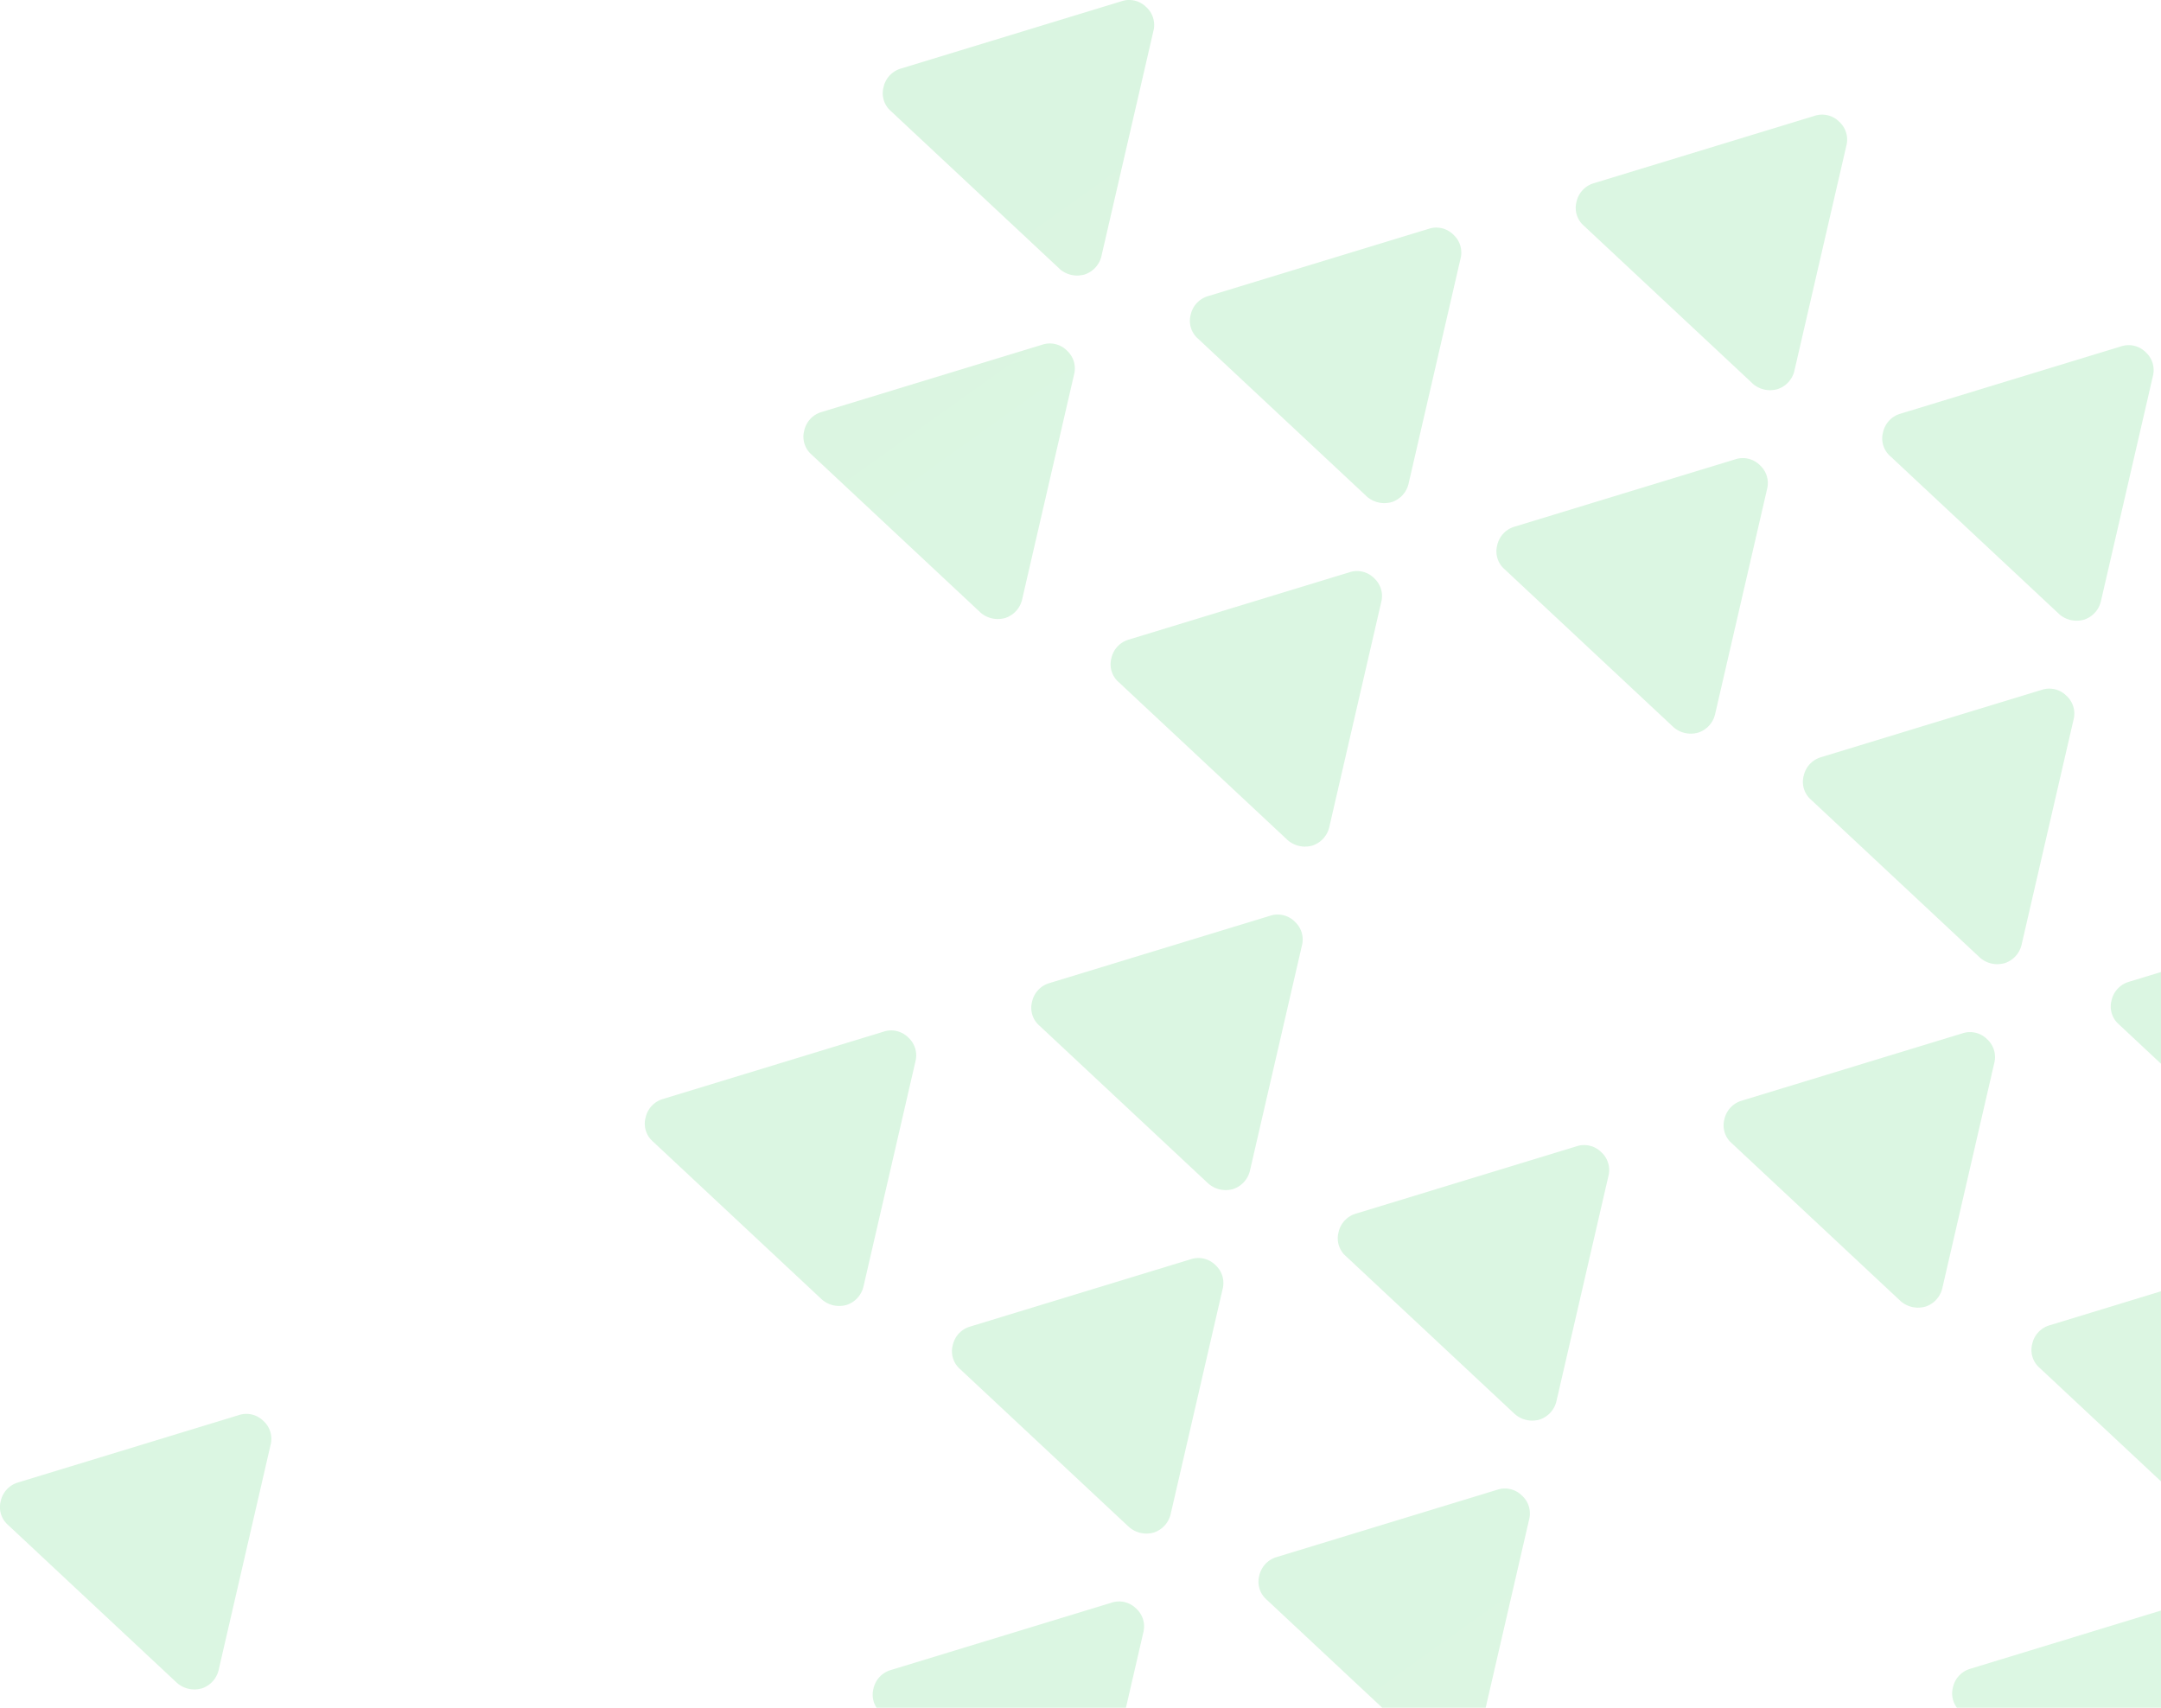 <svg xmlns="http://www.w3.org/2000/svg" xmlns:xlink="http://www.w3.org/1999/xlink" viewBox="0 0 337.729 266.898"><defs><style>.a{opacity:0.225;fill:url(#a);}</style><linearGradient id="a" x1="0.064" y1="-0.039" x2="0.807" y2="1.001" gradientUnits="objectBoundingBox"><stop offset="0" stop-color="#59d178"/><stop offset="1" stop-color="#61d87f"/></linearGradient></defs><path class="a" d="M-2727.333-1915.279a3.706,3.706,0,0,1-.628-3.163,3.893,3.893,0,0,1,2.736-2.932l29.785-9.091v15.186Zm-89.815,0-18.03-16.861a3.692,3.692,0,0,1-1.192-3.759,3.892,3.892,0,0,1,2.736-2.931l34.415-10.5a3.766,3.766,0,0,1,3.91.9,3.766,3.766,0,0,1,1.116,3.741l-6.79,29.412Zm-79.028,0a3.731,3.731,0,0,1-.488-2.967,3.891,3.891,0,0,1,2.736-2.931l34.415-10.5a3.768,3.768,0,0,1,3.91.9,3.764,3.764,0,0,1,1.115,3.741l-2.715,11.759Zm-109.38-3.924-26.311-24.6a3.694,3.694,0,0,1-1.191-3.759,3.89,3.89,0,0,1,2.736-2.931l34.415-10.5a3.768,3.768,0,0,1,3.909.9,3.763,3.763,0,0,1,1.115,3.741l-8.1,35.108a3.981,3.981,0,0,1-2.66,2.949,4.552,4.552,0,0,1-1.169.158A4.118,4.118,0,0,1-3005.556-1919.2Zm148.786-24.361-26.311-24.6a3.694,3.694,0,0,1-1.191-3.759,3.89,3.89,0,0,1,2.736-2.931l34.415-10.5a3.768,3.768,0,0,1,3.91.9,3.766,3.766,0,0,1,1.116,3.741l-8.105,35.108a3.98,3.98,0,0,1-2.66,2.949,4.549,4.549,0,0,1-1.169.157A4.12,4.12,0,0,1-2856.77-1943.564Zm142.394-24.8a3.688,3.688,0,0,1-1.191-3.758,3.892,3.892,0,0,1,2.735-2.932l17.392-5.308v29.706Zm-82.1,7.147-26.31-24.6a3.692,3.692,0,0,1-1.192-3.759,3.892,3.892,0,0,1,2.736-2.931l34.415-10.5a3.766,3.766,0,0,1,3.909.9,3.766,3.766,0,0,1,1.116,3.741l-8.105,35.108a3.981,3.981,0,0,1-2.66,2.949,4.554,4.554,0,0,1-1.168.157A4.12,4.12,0,0,1-2796.476-1961.217Zm60.3-17.654-26.311-24.6a3.693,3.693,0,0,1-1.191-3.759,3.89,3.89,0,0,1,2.736-2.931l34.415-10.5a3.768,3.768,0,0,1,3.91.9,3.765,3.765,0,0,1,1.115,3.742l-8.1,35.107a3.98,3.98,0,0,1-2.66,2.949,4.558,4.558,0,0,1-1.17.158A4.117,4.117,0,0,1-2736.18-1978.871Zm-168.6-.263-26.311-24.6a3.689,3.689,0,0,1-1.191-3.758,3.893,3.893,0,0,1,2.736-2.932l34.415-10.5a3.767,3.767,0,0,1,3.91.9,3.768,3.768,0,0,1,1.115,3.742l-8.105,35.107a3.977,3.977,0,0,1-2.66,2.949,4.56,4.56,0,0,1-1.169.158A4.117,4.117,0,0,1-2904.778-1979.133Zm60.4-18.112-26.31-24.6a3.692,3.692,0,0,1-1.192-3.759,3.891,3.891,0,0,1,2.736-2.931l34.415-10.5a3.768,3.768,0,0,1,3.909.9,3.766,3.766,0,0,1,1.116,3.741l-8.105,35.108a3.981,3.981,0,0,1-2.66,2.949,4.558,4.558,0,0,1-1.17.158A4.118,4.118,0,0,1-2844.377-1997.245Zm142.394-24.8a3.688,3.688,0,0,1-1.191-3.758,3.892,3.892,0,0,1,2.735-2.932l5-1.526v14.335Zm-21.8-10.507-26.31-24.6a3.691,3.691,0,0,1-1.192-3.759,3.891,3.891,0,0,1,2.736-2.931l34.415-10.5a3.768,3.768,0,0,1,3.909.9,3.768,3.768,0,0,1,1.116,3.742l-8.105,35.107a3.981,3.981,0,0,1-2.66,2.949,4.567,4.567,0,0,1-1.17.158A4.118,4.118,0,0,1-2723.787-2032.551Zm-108.2-18.375-26.31-24.6a3.692,3.692,0,0,1-1.191-3.759,3.891,3.891,0,0,1,2.736-2.931l34.415-10.5a3.768,3.768,0,0,1,3.91.9,3.766,3.766,0,0,1,1.116,3.741l-8.105,35.108a3.979,3.979,0,0,1-2.66,2.949,4.571,4.571,0,0,1-1.17.158A4.116,4.116,0,0,1-2831.984-2050.926Zm60.3-17.653-26.311-24.6a3.69,3.69,0,0,1-1.191-3.759,3.889,3.889,0,0,1,2.735-2.931l34.416-10.5a3.767,3.767,0,0,1,3.909.9,3.767,3.767,0,0,1,1.116,3.741l-8.105,35.108a3.979,3.979,0,0,1-2.66,2.949,4.555,4.555,0,0,1-1.169.158A4.117,4.117,0,0,1-2771.689-2068.578Zm60.295-17.653-26.31-24.6a3.689,3.689,0,0,1-1.191-3.758,3.893,3.893,0,0,1,2.736-2.932l34.415-10.5a3.768,3.768,0,0,1,3.91.9,3.768,3.768,0,0,1,1.116,3.742l-8.105,35.107a3.981,3.981,0,0,1-2.66,2.949,4.571,4.571,0,0,1-1.17.158A4.118,4.118,0,0,1-2711.394-2086.231Zm-168.6-.263-26.31-24.6a3.692,3.692,0,0,1-1.191-3.759,3.894,3.894,0,0,1,2.736-2.932l34.415-10.5a3.766,3.766,0,0,1,3.91.9,3.768,3.768,0,0,1,1.116,3.742l-8.105,35.108a3.978,3.978,0,0,1-2.66,2.948,4.57,4.57,0,0,1-1.17.158A4.116,4.116,0,0,1-2879.992-2086.494Zm60.4-18.112-26.31-24.6a3.692,3.692,0,0,1-1.192-3.759,3.892,3.892,0,0,1,2.736-2.931l34.416-10.5a3.767,3.767,0,0,1,3.909.9,3.766,3.766,0,0,1,1.116,3.741l-8.105,35.108a3.978,3.978,0,0,1-2.66,2.949,4.55,4.55,0,0,1-1.169.158A4.118,4.118,0,0,1-2819.591-2104.606Zm60.3-17.653-26.311-24.6a3.691,3.691,0,0,1-1.191-3.759,3.89,3.89,0,0,1,2.735-2.931l34.416-10.5a3.767,3.767,0,0,1,3.909.9,3.764,3.764,0,0,1,1.116,3.741l-8.105,35.108a3.977,3.977,0,0,1-2.66,2.949,4.544,4.544,0,0,1-1.168.158A4.121,4.121,0,0,1-2759.3-2122.259Zm-108.3-17.916-26.31-24.6a3.69,3.69,0,0,1-1.192-3.759,3.894,3.894,0,0,1,2.736-2.932l34.415-10.5a3.766,3.766,0,0,1,3.91.9,3.768,3.768,0,0,1,1.116,3.742l-8.105,35.107a3.977,3.977,0,0,1-2.66,2.949,4.55,4.55,0,0,1-1.169.158A4.118,4.118,0,0,1-2867.6-2140.175Z" transform="translate(3033.169 2182.177)"/></svg>